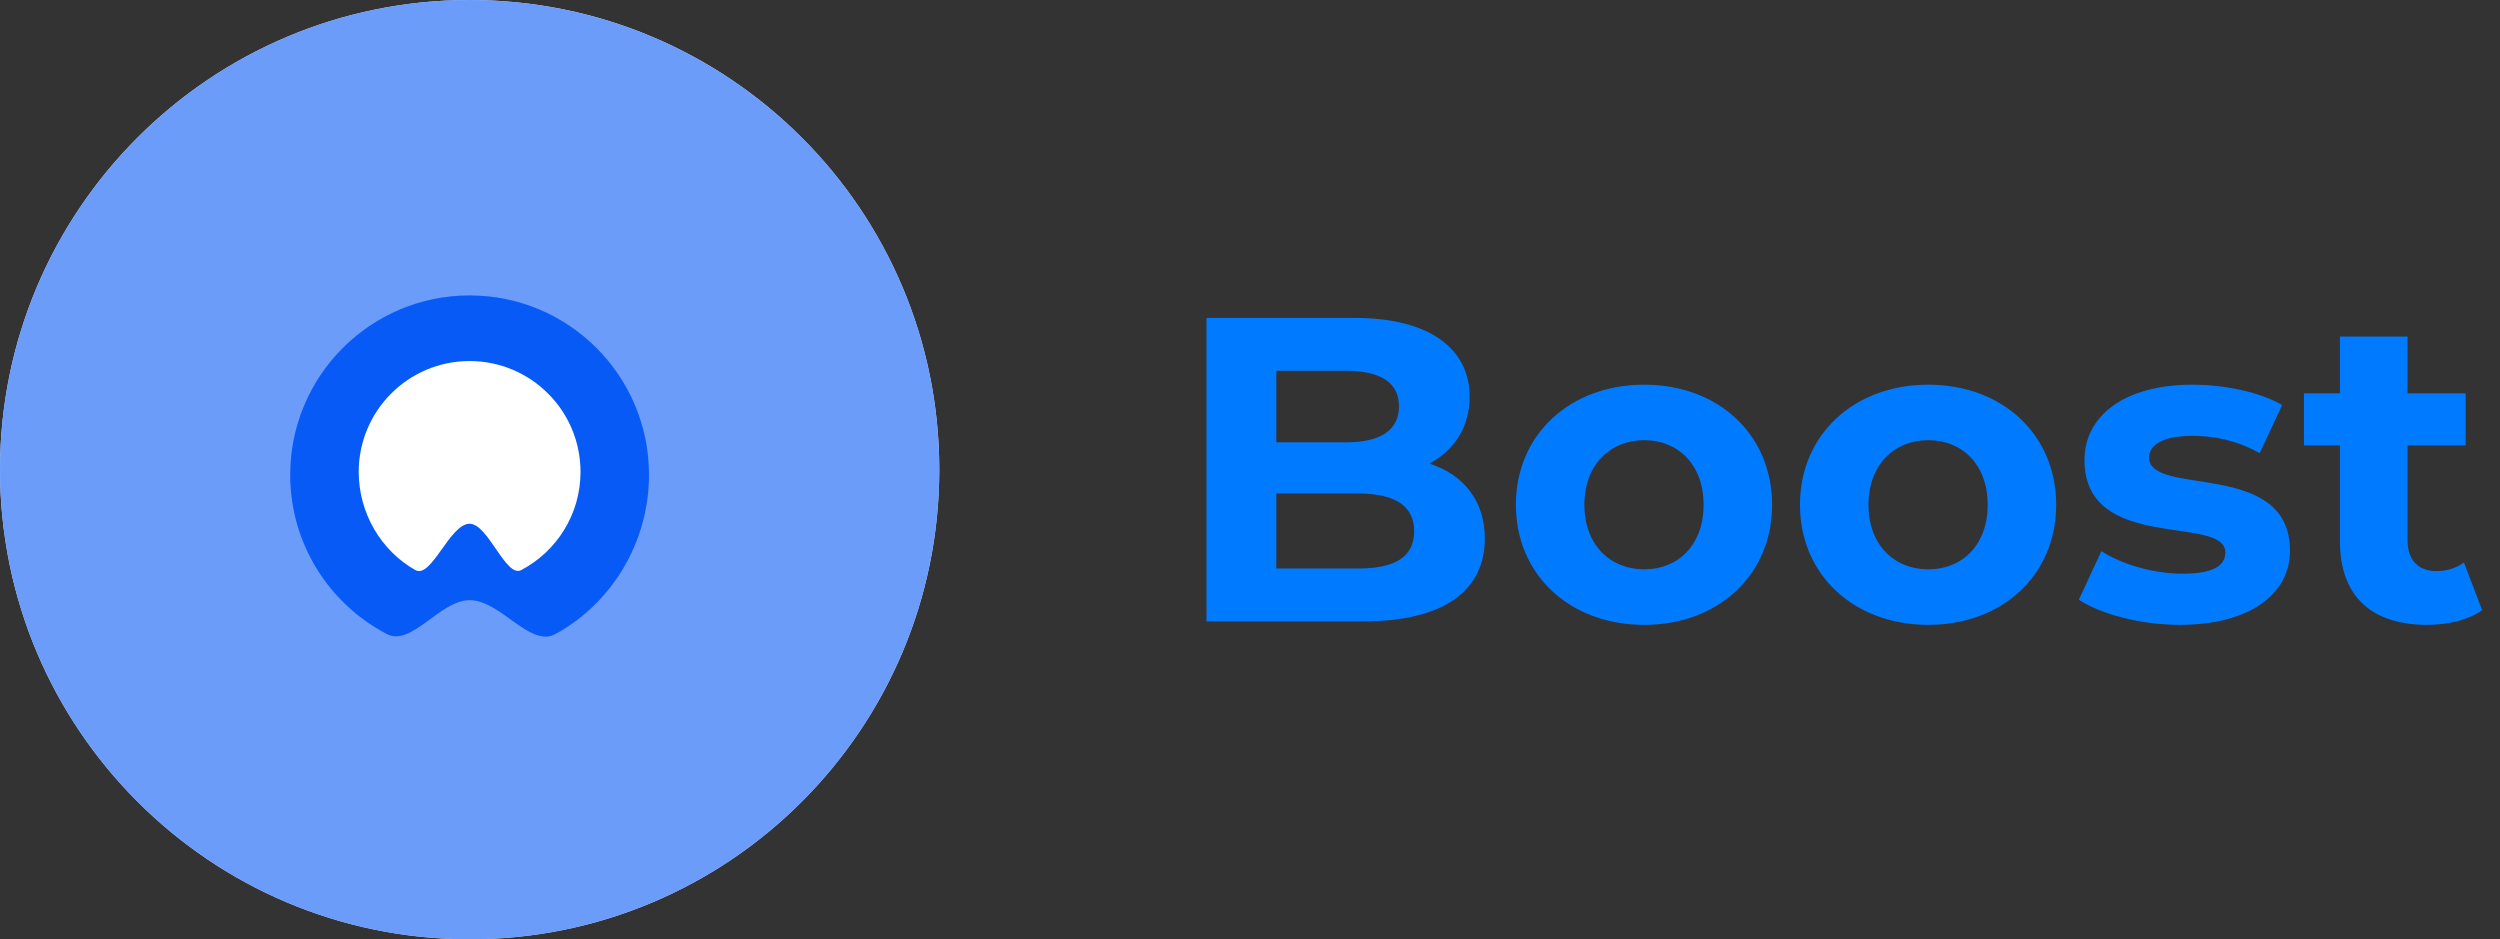 <svg width="173" height="65" viewBox="0 0 173 65" fill="none" xmlns="http://www.w3.org/2000/svg">
  <rect x="0" y="0" width="173" height="65" fill="#333333" stroke="none"/>
  <style type="text/css">
    .pulse {
      animation: pulse 3s infinite;
      transform-origin: 18.75%;
      position: relative;
      fill: #6B9CFA;
    }
    @keyframes pulse {
      from {
        opacity: 1;
        <!-- transform-origin: center ; -->
        transform: scale(0.6);
      }
      to {
        opacity: 0;
        transform: scale(1);
      }
    }
  </style>
  <path d="M32.5 65C50.449 65 65 50.449 65 32.5C65 14.551 50.449 0 32.5 0C14.551 0 0 14.551 0 32.5C0 50.449 14.551 65 32.5 65Z" fill="#CEDEFD"></path>
  <path d="M32.5 65C50.449 65 65 50.449 65 32.5C65 14.551 50.449 0 32.5 0C14.551 0 0 14.551 0 32.5C0 50.449 14.551 65 32.5 65Z" class="pulse"></path>
  <path d="M32.5 52.588C43.594 52.588 52.589 43.594 52.589 32.499C52.589 21.404 43.594 12.41 32.5 12.41C21.405 12.41 12.411 21.404 12.411 32.499C12.411 43.594 21.405 52.588 32.5 52.588Z" fill="#6B9CFA"></path>
  <path d="M44.911 32.86C44.911 37.566 42.295 41.772 38.433 43.877C36.672 44.841 34.646 41.531 32.5 41.531C30.434 41.531 28.489 44.767 26.773 43.877C22.797 41.806 20.083 37.652 20.083 32.86C20.083 26.003 25.643 20.443 32.5 20.443C39.357 20.443 44.911 26.003 44.911 32.86Z" fill="#085AF6"></path>
  <path d="M40.172 32.656C40.172 35.605 38.508 38.164 36.069 39.45C35.002 40.012 33.785 36.242 32.495 36.242C31.129 36.242 29.849 40.07 28.742 39.45C26.401 38.136 24.823 35.531 24.823 32.656C24.823 28.421 28.26 24.984 32.495 24.984C36.729 24.984 40.172 28.416 40.172 32.656Z" fill="white"></path>
  <path d="M98.91 32.08C100.62 31.18 101.7 29.56 101.7 27.46C101.7 24.19 99 22 93.75 22H83.49V43H94.35C99.87 43 102.75 40.9 102.75 37.27C102.75 34.63 101.25 32.83 98.91 32.08ZM93.15 25.66C95.52 25.66 96.81 26.47 96.81 28.12C96.81 29.77 95.52 30.61 93.15 30.61H88.32V25.66H93.15ZM93.99 39.34H88.32V34.15H93.99C96.51 34.15 97.86 34.99 97.86 36.76C97.86 38.56 96.51 39.34 93.99 39.34ZM113.779 43.24C118.909 43.24 122.629 39.79 122.629 34.93C122.629 30.07 118.909 26.62 113.779 26.62C108.649 26.62 104.899 30.07 104.899 34.93C104.899 39.79 108.649 43.24 113.779 43.24ZM113.779 39.4C111.439 39.4 109.639 37.72 109.639 34.93C109.639 32.14 111.439 30.46 113.779 30.46C116.119 30.46 117.889 32.14 117.889 34.93C117.889 37.72 116.119 39.4 113.779 39.4ZM133.438 43.24C138.568 43.24 142.288 39.79 142.288 34.93C142.288 30.07 138.568 26.62 133.438 26.62C128.308 26.62 124.558 30.07 124.558 34.93C124.558 39.79 128.308 43.24 133.438 43.24ZM133.438 39.4C131.098 39.4 129.298 37.72 129.298 34.93C129.298 32.14 131.098 30.46 133.438 30.46C135.778 30.46 137.548 32.14 137.548 34.93C137.548 37.72 135.778 39.4 133.438 39.4ZM150.846 43.24C155.676 43.24 158.466 41.11 158.466 38.11C158.466 31.75 148.716 34.42 148.716 31.66C148.716 30.82 149.616 30.16 151.716 30.16C153.186 30.16 154.776 30.46 156.366 31.36L157.926 28.03C156.396 27.13 153.936 26.62 151.716 26.62C147.006 26.62 144.246 28.78 144.246 31.84C144.246 38.29 153.996 35.59 153.996 38.23C153.996 39.13 153.186 39.7 151.026 39.7C149.046 39.7 146.856 39.07 145.416 38.14L143.856 41.5C145.356 42.49 148.116 43.24 150.846 43.24ZM170.503 38.92C169.993 39.31 169.303 39.52 168.613 39.52C167.353 39.52 166.603 38.77 166.603 37.39V30.82H170.623V27.22H166.603V23.29H161.923V27.22H159.433V30.82H161.923V37.45C161.923 41.29 164.143 43.24 167.953 43.24C169.393 43.24 170.803 42.91 171.763 42.22L170.503 38.92Z" fill="#007bff"></path>
</svg>
